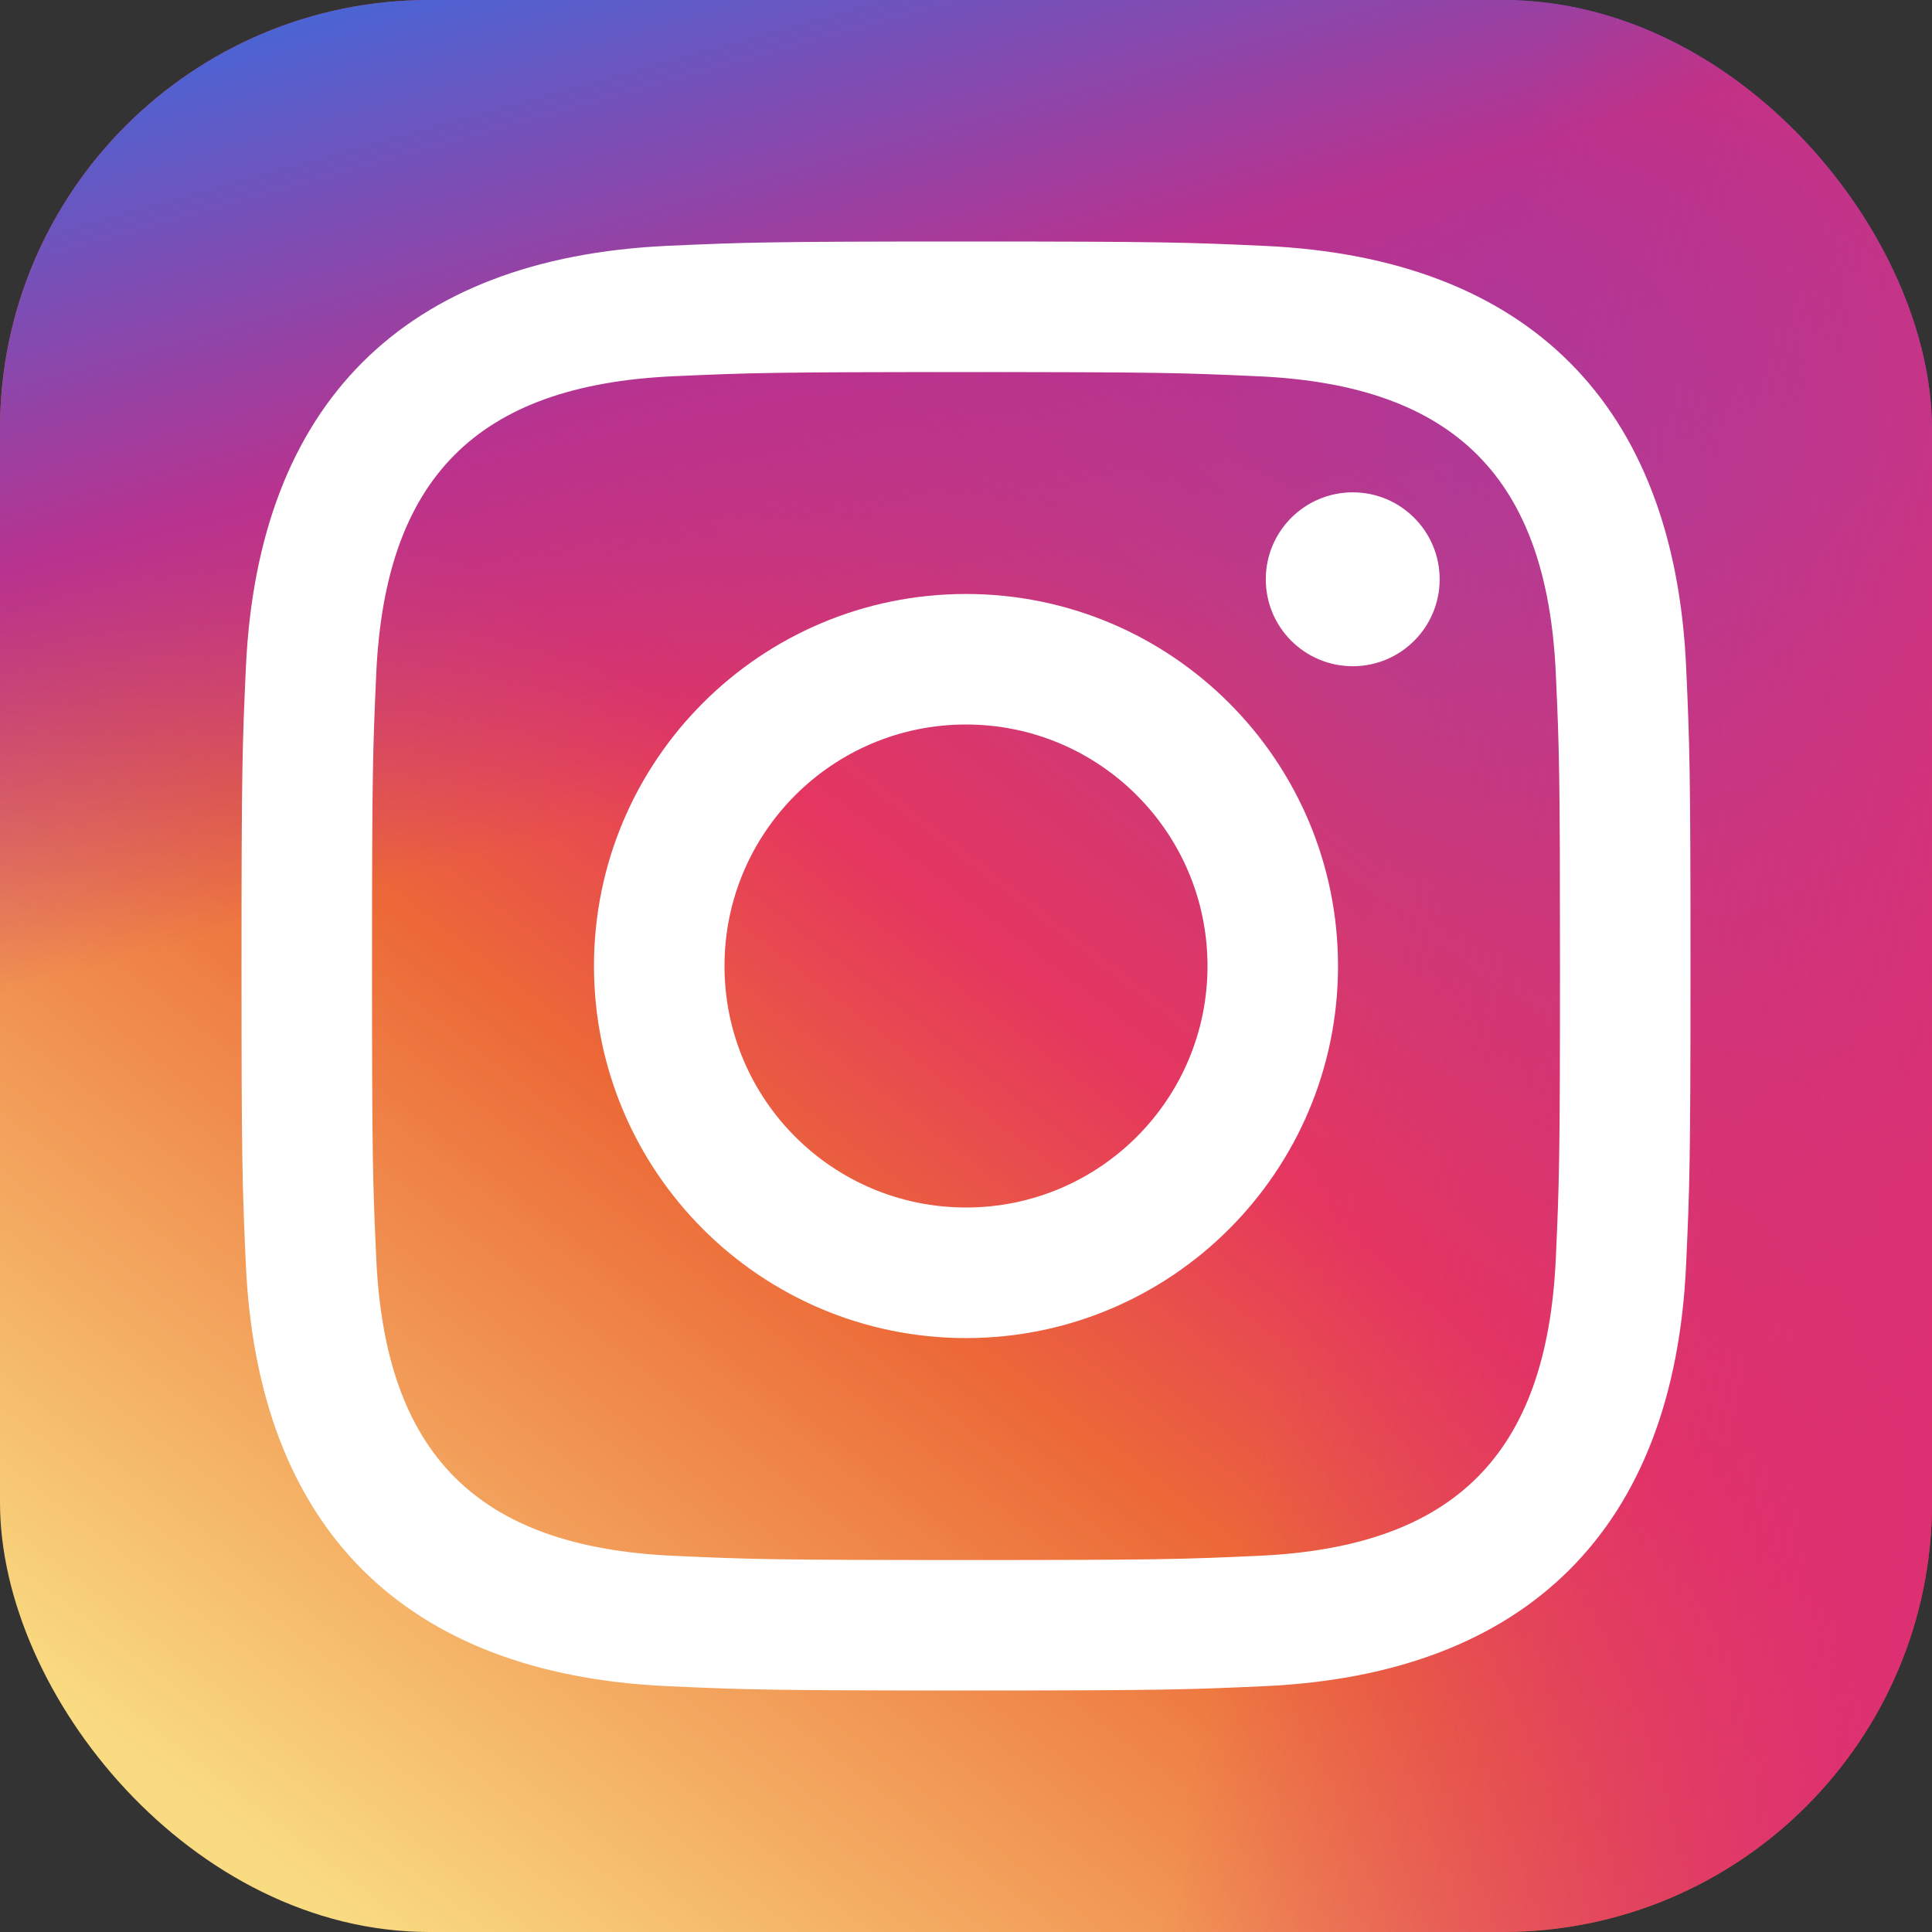 <svg width="36" height="36" viewBox="0 0 36 36" fill="none" xmlns="http://www.w3.org/2000/svg">
<rect x="0" y="0" width="36" height="36" fill="#333333" stroke="none"/>
<rect width="36" height="36" rx="8" fill="url(#paint0_linear_17417_65178)"/>
<rect width="36" height="36" rx="8" fill="url(#paint1_linear_17417_65178)"/>
<rect width="36" height="36" rx="8" fill="url(#paint2_linear_17417_65178)"/>
<g clip-path="url(#clip0_17417_65178)">
<path d="M18 6.933C21.605 6.933 22.032 6.947 23.456 7.012C27.115 7.179 28.824 8.915 28.99 12.546C29.055 13.969 29.068 14.397 29.068 18.001C29.068 21.607 29.054 22.033 28.99 23.456C28.823 27.084 27.118 28.824 23.456 28.99C22.032 29.055 21.607 29.069 18 29.069C14.396 29.069 13.968 29.055 12.545 28.99C8.877 28.823 7.178 27.079 7.011 23.455C6.946 22.032 6.932 21.606 6.932 18C6.932 14.396 6.947 13.969 7.011 12.545C7.179 8.915 8.883 7.178 12.545 7.011C13.969 6.947 14.396 6.933 18 6.933ZM18 4.5C14.334 4.5 13.875 4.516 12.435 4.581C7.532 4.806 4.807 7.526 4.582 12.434C4.516 13.875 4.5 14.334 4.5 18C4.5 21.666 4.516 22.127 4.581 23.567C4.806 28.469 7.526 31.194 12.434 31.419C13.875 31.484 14.334 31.5 18 31.5C21.666 31.5 22.127 31.484 23.567 31.419C28.465 31.194 31.196 28.474 31.418 23.567C31.484 22.127 31.5 21.666 31.5 18C31.5 14.334 31.484 13.875 31.419 12.435C31.198 7.536 28.475 4.807 23.568 4.582C22.127 4.516 21.666 4.5 18 4.5V4.5ZM18 11.068C14.172 11.068 11.068 14.172 11.068 18C11.068 21.828 14.172 24.933 18 24.933C21.828 24.933 24.932 21.829 24.932 18C24.932 14.172 21.828 11.068 18 11.068ZM18 22.5C15.515 22.5 13.5 20.486 13.5 18C13.5 15.515 15.515 13.5 18 13.5C20.485 13.5 22.5 15.515 22.5 18C22.5 20.486 20.485 22.5 18 22.5ZM25.207 9.174C24.311 9.174 23.586 9.9 23.586 10.794C23.586 11.689 24.311 12.414 25.207 12.414C26.101 12.414 26.826 11.689 26.826 10.794C26.826 9.9 26.101 9.174 25.207 9.174Z" fill="white"/>
</g>
<defs>
<linearGradient id="paint0_linear_17417_65178" x1="31.922" y1="1.406" x2="5.766" y2="35.297" gradientUnits="userSpaceOnUse">
<stop stop-color="#8940BF"/>
<stop offset="0.495" stop-color="#E5365F"/>
<stop offset="0.64" stop-color="#EC6937"/>
<stop offset="1" stop-color="#F9DB81"/>
</linearGradient>
<linearGradient id="paint1_linear_17417_65178" x1="18" y1="-3.094" x2="31.641" y2="45.703" gradientUnits="userSpaceOnUse">
<stop stop-color="#4B64D3"/>
<stop offset="0.167" stop-color="#B9328E"/>
<stop offset="0.315" stop-color="#B9328E" stop-opacity="0"/>
</linearGradient>
<linearGradient id="paint2_linear_17417_65178" x1="36.703" y1="26.016" x2="24.188" y2="23.484" gradientUnits="userSpaceOnUse">
<stop stop-color="#DD3073"/>
<stop offset="1" stop-color="#DE2F6D" stop-opacity="0"/>
</linearGradient>
<clipPath id="clip0_17417_65178">
<rect width="27" height="27" fill="white" transform="translate(4.5 4.5)"/>
</clipPath>
</defs>
</svg>
